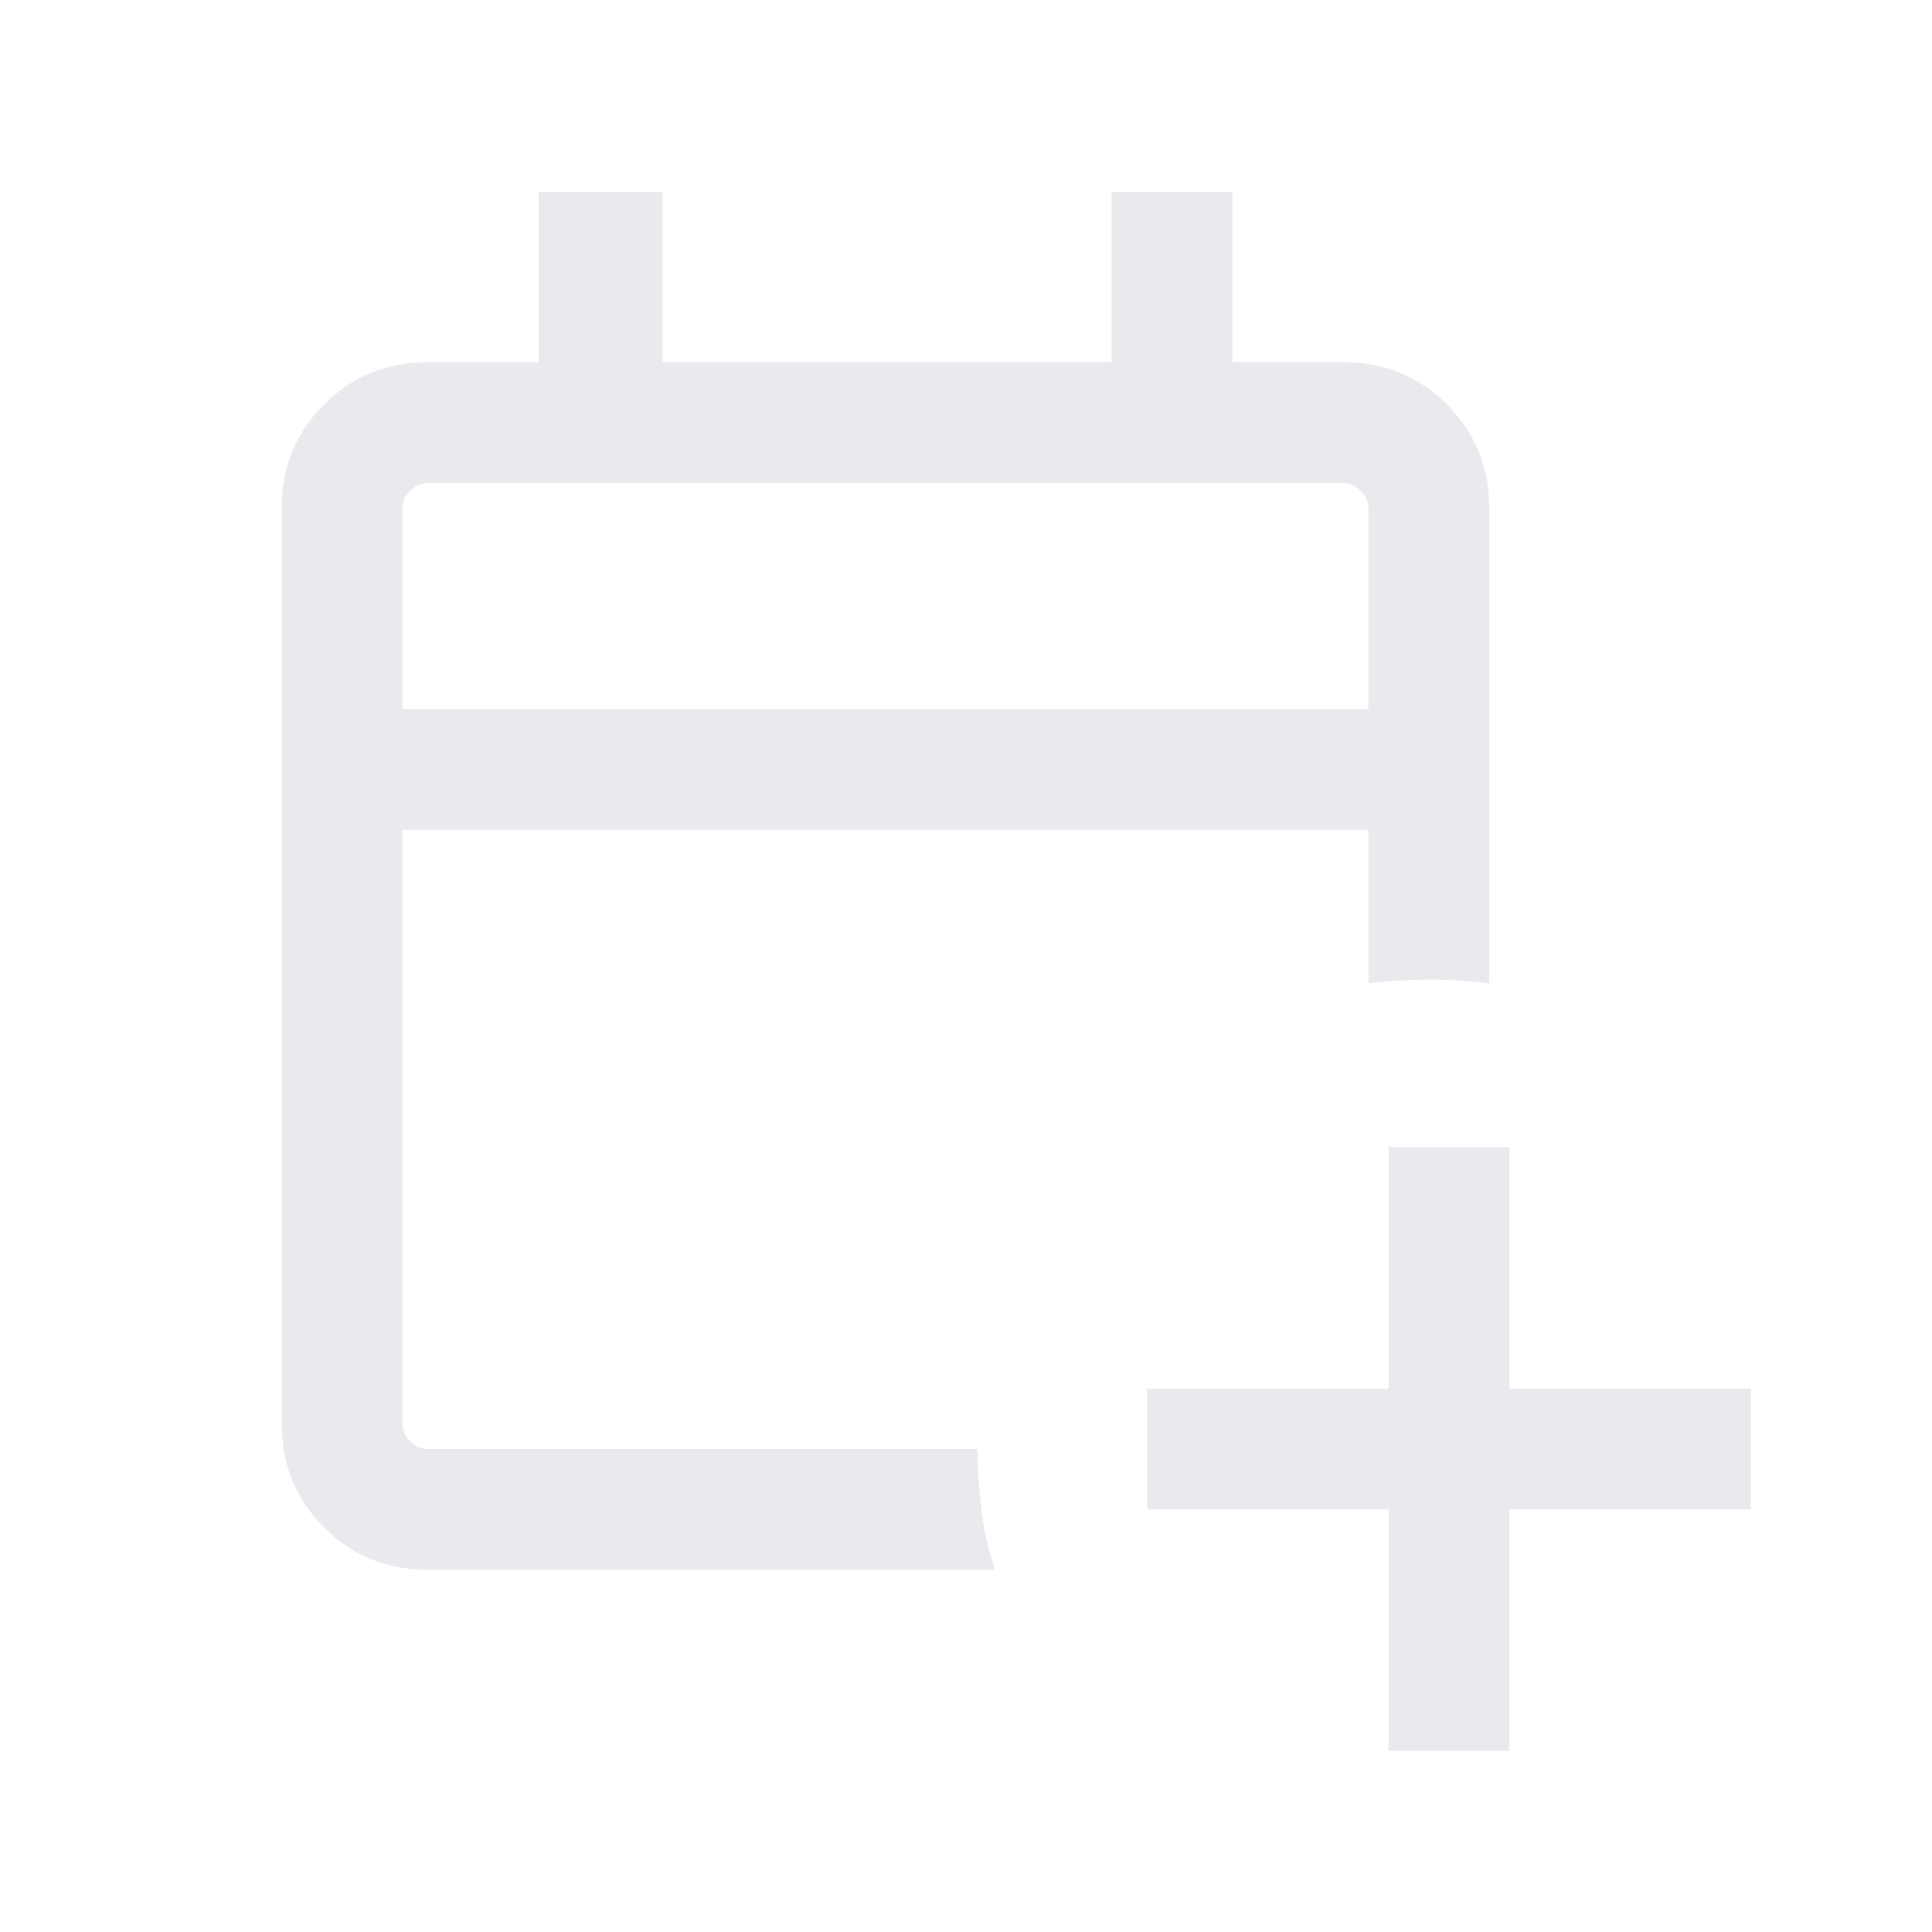 <svg xmlns="http://www.w3.org/2000/svg" height="24px" viewBox="0 -960 960 960" width="24px" fill="#e8eaed"><path d="M690-90v-120H570v-60h120v-120h60v120h120v60H750v120h-60Zm-477.69-90Q182-180 161-201q-21-21-21-51.31v-455.38Q140-738 161-759q21-21 51.31-21h55.38v-84.61h61.54V-780h223.08v-84.61h60V-780h55.38Q698-780 719-759q21 21 21 51.31v236.31q-15-1.85-30-1.85t-30 1.85v-76.31H200v295.38q0 4.62 3.85 8.46 3.84 3.85 8.46 3.85h273.46q0 15 1.85 30 1.84 15 6.76 30H212.31ZM200-607.69h480v-100q0-4.62-3.85-8.46-3.84-3.85-8.46-3.85H212.31q-4.62 0-8.46 3.85-3.85 3.84-3.85 8.46v100Zm0 0V-720v112.31Z"/></svg>